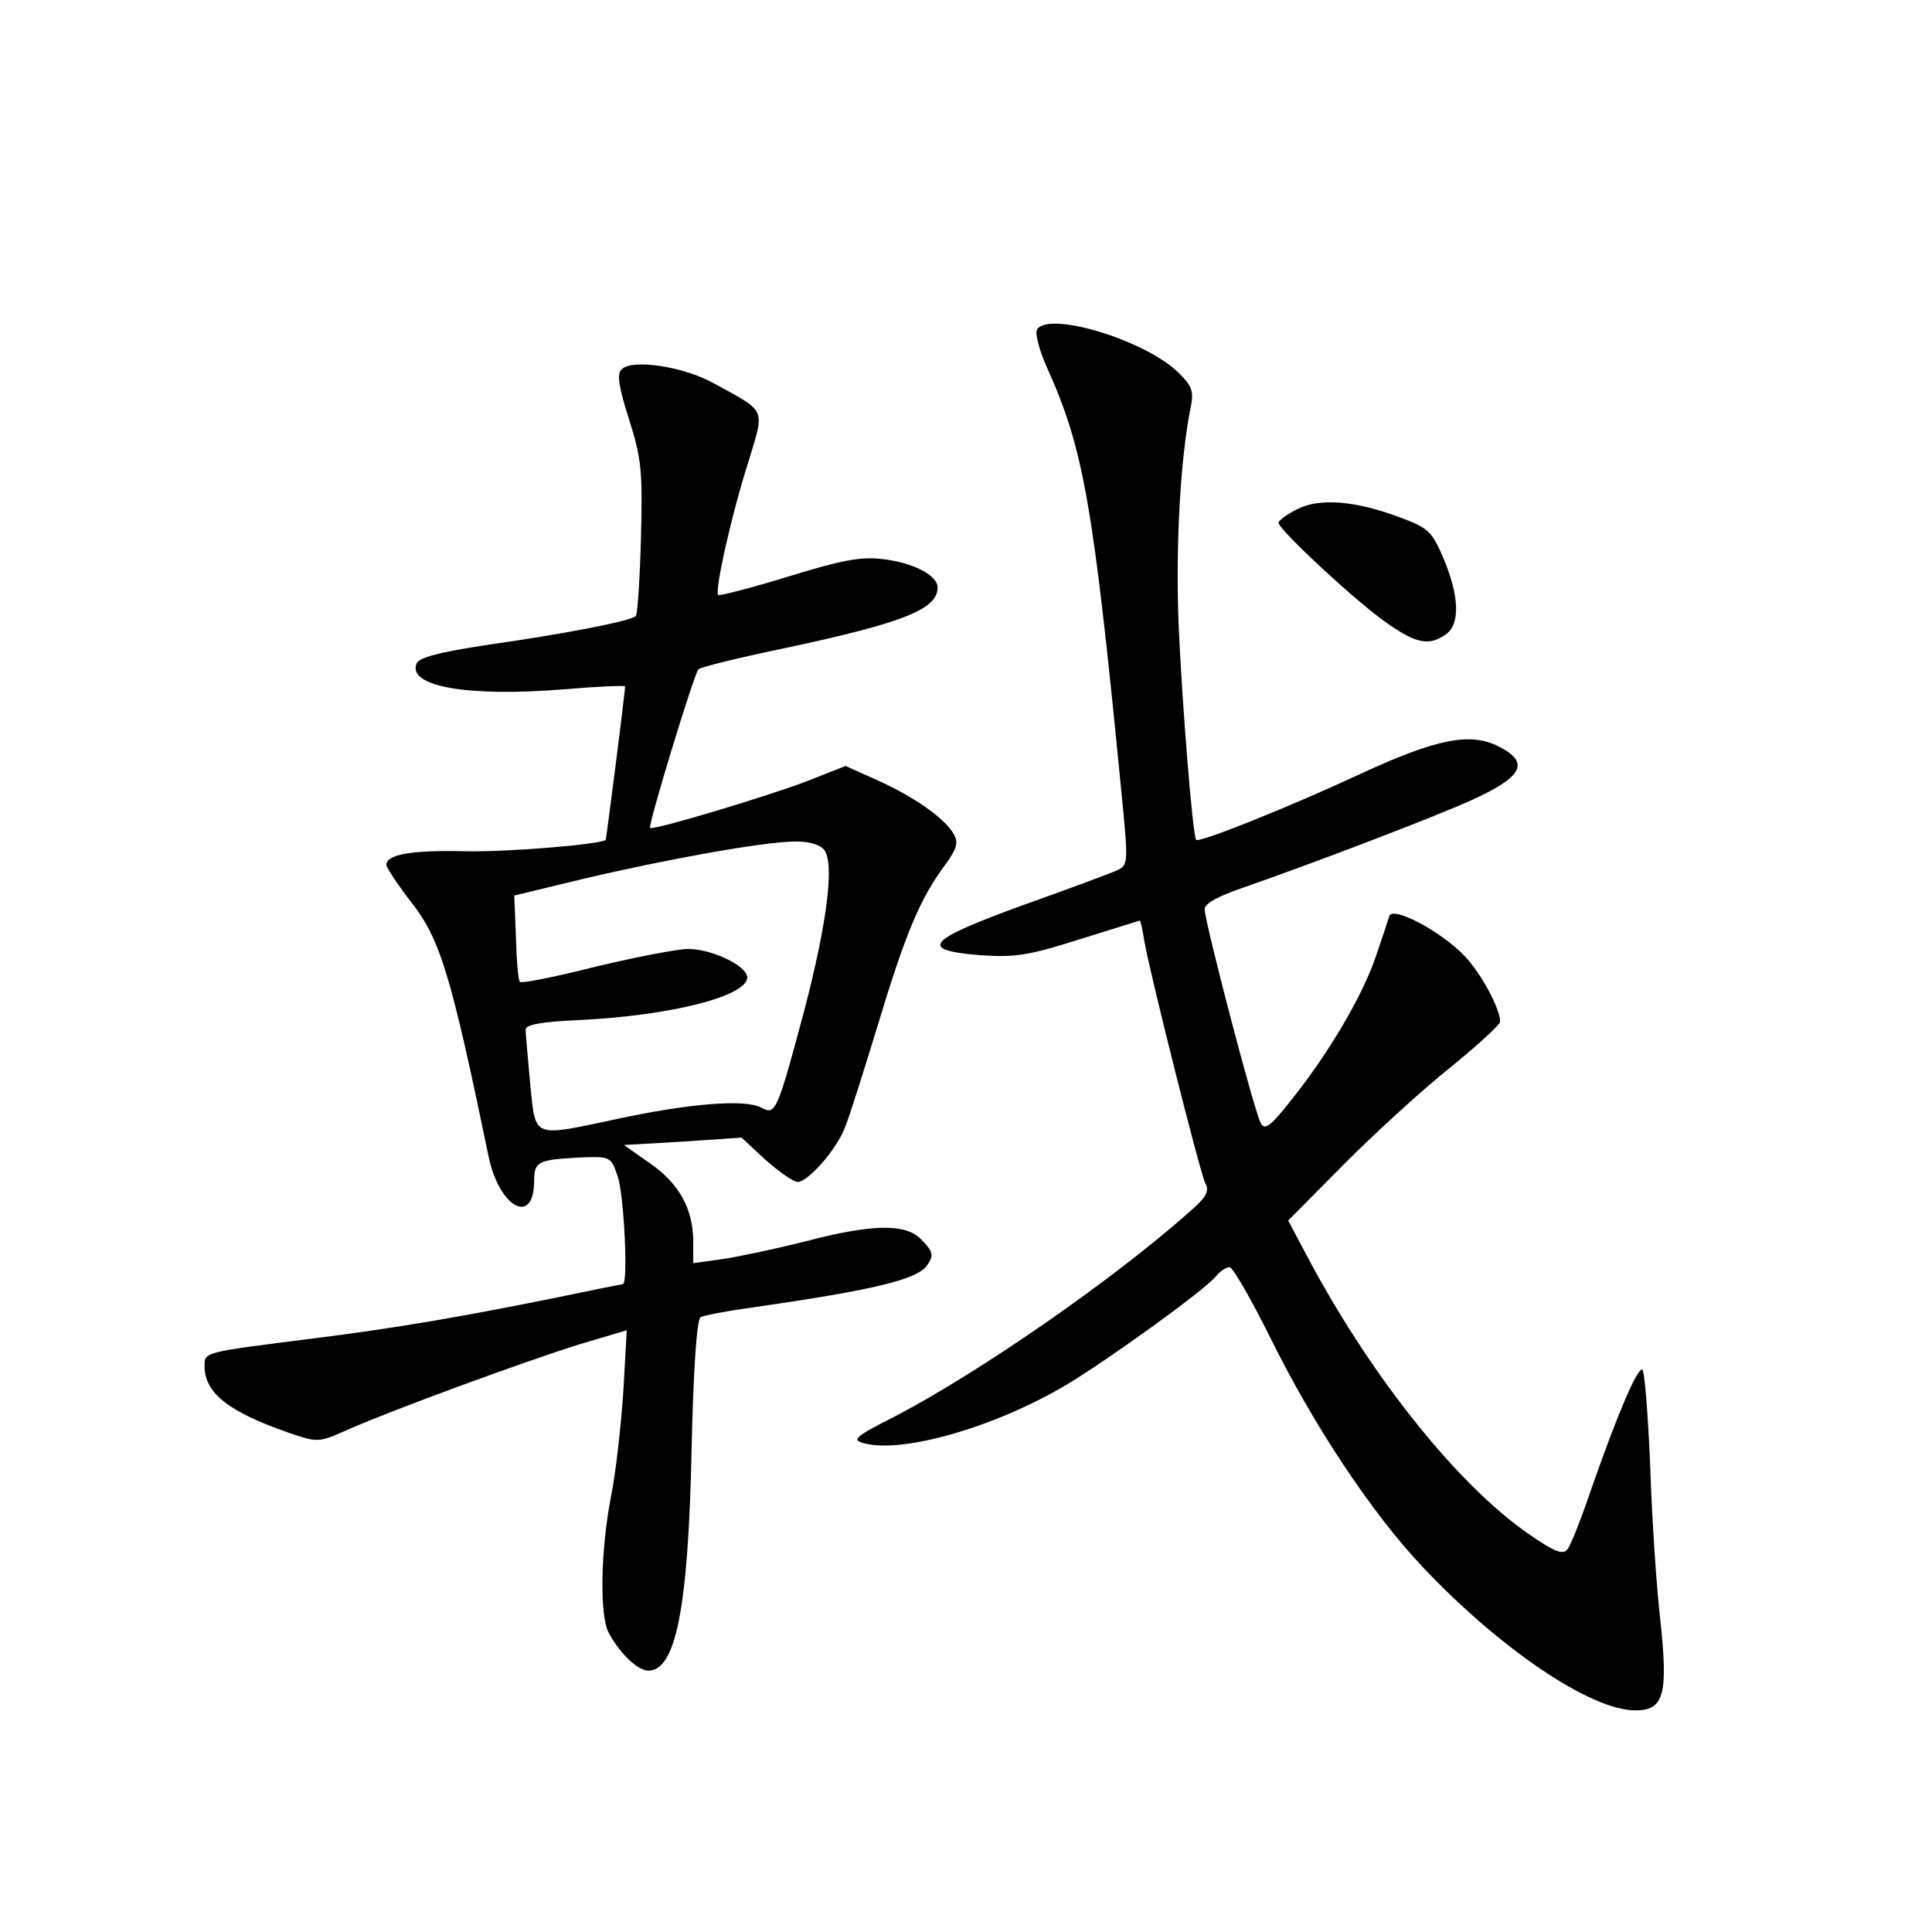<?xml version="1.0" standalone="no"?>
<!DOCTYPE svg PUBLIC "-//W3C//DTD SVG 20010904//EN"
 "http://www.w3.org/TR/2001/REC-SVG-20010904/DTD/svg10.dtd">
<svg version="1.0" xmlns="http://www.w3.org/2000/svg"
 width="340pt" height="340pt" viewBox="0 0 340 340"
 preserveAspectRatio="xMidYMid meet">
<g transform="translate(0,340) scale(0.1,-0.1)"
fill="#000000" stroke="none">
<path d="M1825 2820 c-4 -6 4 -37 18 -68 64 -142 81 -239 130 -741 13 -132 13
-133 -8 -143 -11 -5 -86 -33 -165 -61 -170 -62 -185 -79 -75 -88 61 -4 84 -1
175 28 58 18 106 33 106 33 1 0 5 -17 8 -37 12 -66 98 -407 107 -425 8 -14 2
-25 -27 -50 -136 -121 -368 -281 -514 -358 -77 -39 -82 -44 -59 -50 67 -18
229 28 354 102 74 44 243 166 265 192 7 9 18 16 24 16 6 -1 37 -55 70 -121 76
-155 180 -312 270 -407 137 -145 296 -252 374 -252 50 0 58 27 44 158 -7 59
-15 182 -18 274 -4 93 -10 168 -14 168 -10 0 -43 -78 -87 -203 -19 -56 -39
-108 -45 -114 -8 -10 -24 -3 -70 29 -123 86 -270 270 -379 471 l-42 79 99 100
c55 55 138 131 187 170 48 39 87 75 87 80 0 23 -34 86 -63 116 -41 43 -126 88
-132 70 -2 -7 -13 -40 -24 -72 -24 -70 -82 -168 -147 -250 -37 -47 -48 -56
-55 -43 -11 18 -99 355 -99 377 0 10 24 23 68 38 121 42 336 124 402 154 90
41 103 66 48 94 -50 26 -110 14 -244 -48 -120 -56 -284 -122 -289 -116 -6 7
-25 241 -31 383 -5 135 3 290 22 381 5 26 1 36 -23 59 -59 57 -228 108 -248
75z"/>
<path d="M1094 2750 c-9 -8 -5 -31 13 -88 22 -69 24 -91 21 -209 -2 -72 -6
-134 -9 -137 -9 -9 -122 -31 -262 -51 -85 -13 -120 -22 -124 -33 -16 -40 90
-59 260 -45 59 5 107 7 107 5 0 -12 -33 -268 -34 -270 -8 -8 -175 -22 -251
-20 -93 2 -135 -6 -135 -24 0 -5 20 -35 44 -66 51 -65 70 -129 136 -448 19
-90 80 -122 80 -42 0 34 7 37 80 41 54 2 55 2 67 -33 11 -31 19 -190 9 -190
-2 0 -57 -11 -124 -25 -164 -33 -275 -52 -417 -70 -198 -25 -195 -24 -195 -49
0 -47 41 -80 147 -117 53 -18 53 -18 105 5 79 35 311 120 407 150 l84 25 -6
-107 c-4 -59 -13 -143 -22 -187 -18 -94 -20 -207 -4 -238 19 -36 51 -67 70
-67 48 0 70 108 76 385 3 140 9 233 16 237 5 3 46 11 91 17 214 31 291 49 308
75 12 17 10 24 -12 46 -27 27 -87 26 -204 -5 -52 -13 -118 -27 -146 -31 l-50
-7 0 37 c0 58 -24 102 -75 138 l-47 33 104 6 103 7 42 -39 c24 -21 49 -39 57
-39 18 0 69 58 83 96 7 16 33 99 59 184 48 159 74 220 118 279 19 26 23 38 15
52 -14 27 -67 65 -133 95 l-58 26 -66 -26 c-67 -26 -273 -88 -278 -83 -4 4 77
270 85 279 3 4 73 21 155 38 206 44 266 68 266 106 0 22 -44 44 -96 50 -39 5
-74 -2 -168 -31 -65 -20 -120 -34 -122 -32 -7 6 24 144 53 234 29 96 33 87
-60 138 -53 30 -145 44 -163 25z m356 -845 c19 -23 6 -127 -34 -281 -49 -183
-51 -187 -77 -173 -28 15 -127 7 -252 -20 -152 -32 -144 -36 -154 62 -4 45 -8
88 -8 95 0 9 28 14 97 17 160 8 293 42 293 75 0 20 -62 50 -104 50 -18 0 -91
-14 -162 -31 -71 -18 -131 -30 -134 -27 -3 2 -6 38 -7 78 l-3 74 120 29 c148
35 316 65 371 66 26 1 46 -5 54 -14z"/>
<path d="M2283 2504 c-18 -9 -33 -20 -33 -24 0 -12 142 -144 193 -178 50 -35
73 -39 102 -18 25 18 23 68 -5 134 -20 47 -27 53 -75 71 -79 30 -143 35 -182
15z"/>
</g>
</svg>
